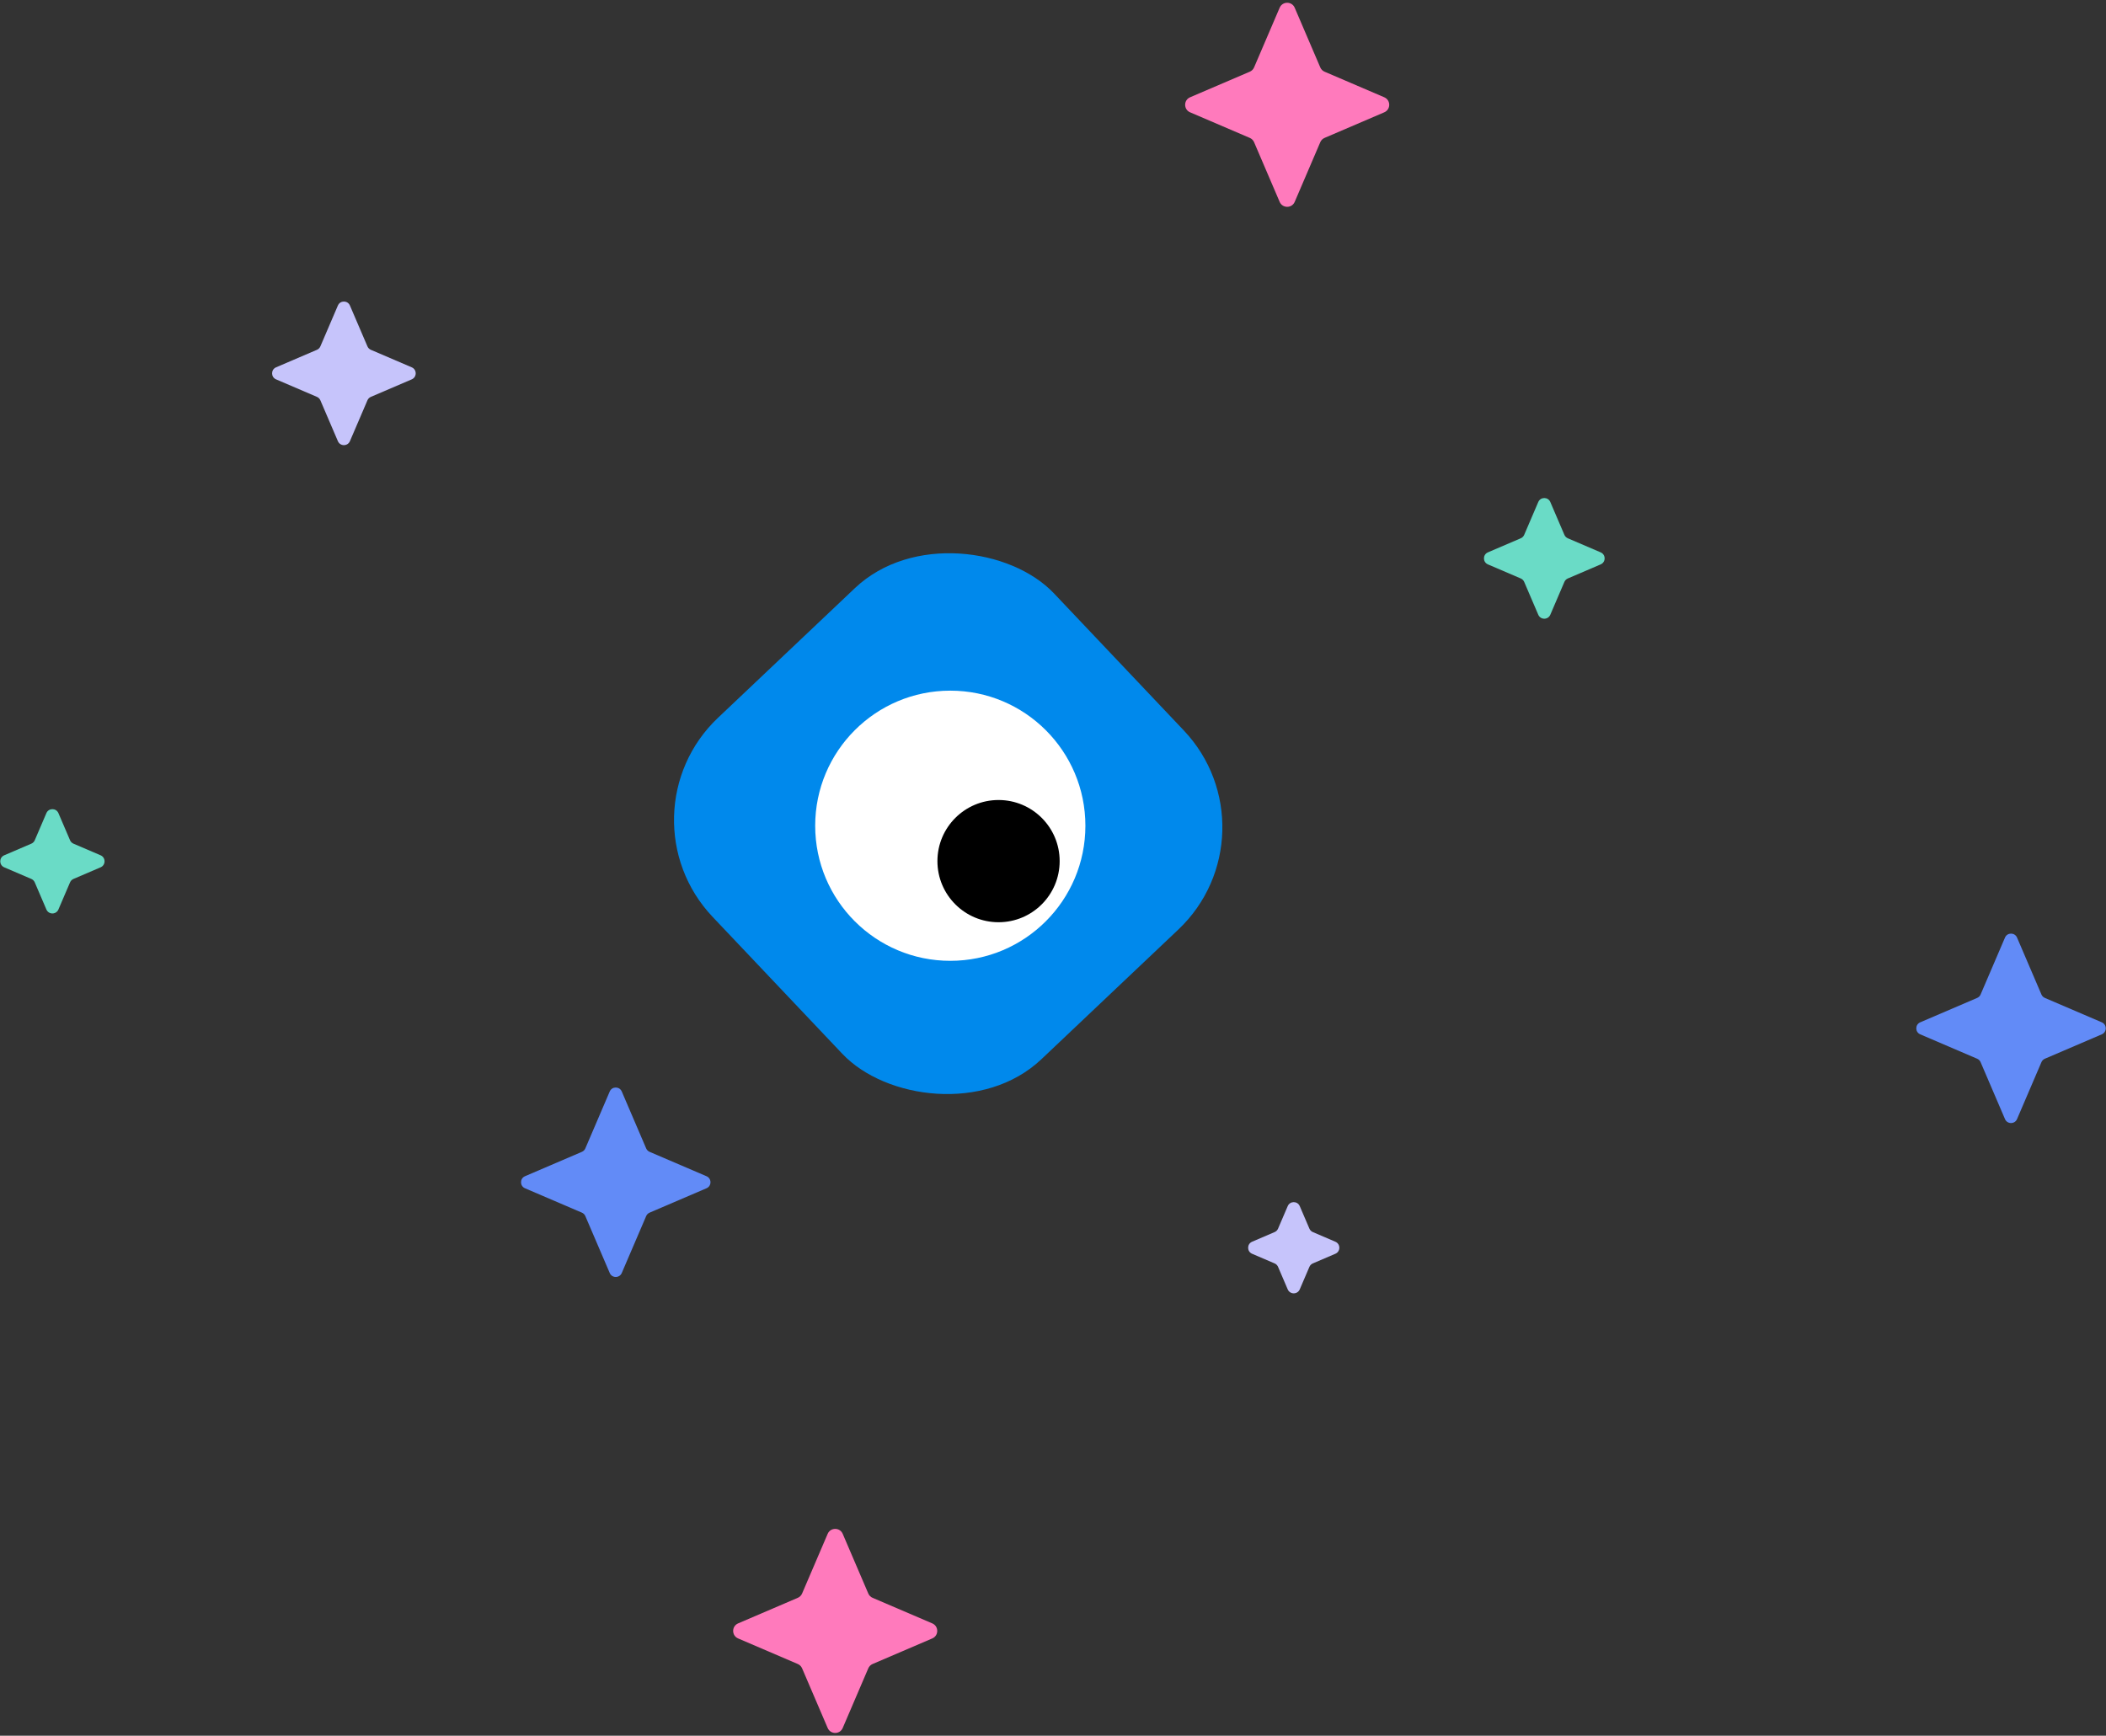 <svg width="643" height="530" viewBox="0 0 643 530" fill="none" xmlns="http://www.w3.org/2000/svg">
<rect x="0" y="0" width="643" height="530" fill="#333333" stroke="none"/>
<rect x="188" y="248.746" width="143.596" height="143.596" rx="43" transform="rotate(-43.446 188 248.746)" fill="#0089EC"/>
<circle cx="290.141" cy="252.141" r="41.249" fill="white"/>
<circle cx="304.872" cy="262.944" r="18.66" fill="black"/>
<path d="M177.665 351.715C178.137 351.513 178.513 351.137 178.715 350.665L186.162 333.289C186.854 331.673 189.146 331.673 189.838 333.289L197.285 350.665C197.487 351.137 197.863 351.513 198.335 351.715L215.711 359.162C217.327 359.854 217.327 362.146 215.711 362.838L198.335 370.285C197.863 370.487 197.487 370.863 197.285 371.335L189.838 388.711C189.146 390.327 186.854 390.327 186.162 388.711L178.715 371.335C178.513 370.863 178.137 370.487 177.665 370.285L160.289 362.838C158.673 362.146 158.673 359.854 160.289 359.162L177.665 351.715Z" fill="#628BF7"/>
<path d="M603.665 304.715C604.137 304.513 604.513 304.137 604.715 303.665L612.162 286.289C612.854 284.673 615.146 284.673 615.838 286.289L623.285 303.665C623.487 304.137 623.863 304.513 624.335 304.715L641.711 312.162C643.327 312.854 643.327 315.146 641.711 315.838L624.335 323.285C623.863 323.487 623.487 323.863 623.285 324.335L615.838 341.711C615.146 343.327 612.854 343.327 612.162 341.711L604.715 324.335C604.513 323.863 604.137 323.487 603.665 323.285L586.289 315.838C584.673 315.146 584.673 312.854 586.289 312.162L603.665 304.715Z" fill="#628BF7"/>
<path d="M464.315 164.365C464.787 164.163 465.163 163.787 465.365 163.315L469.662 153.289C470.354 151.673 472.646 151.673 473.338 153.289L477.635 163.315C477.837 163.787 478.213 164.163 478.685 164.365L488.711 168.662C490.327 169.354 490.327 171.646 488.711 172.338L478.685 176.635C478.213 176.837 477.837 177.213 477.635 177.685L473.338 187.711C472.646 189.327 470.354 189.327 469.662 187.711L465.365 177.685C465.163 177.213 464.787 176.837 464.315 176.635L454.289 172.338C452.673 171.646 452.673 169.354 454.289 168.662L464.315 164.365Z" fill="#6ADBC6"/>
<path d="M9.565 257.615C10.037 257.413 10.413 257.037 10.615 256.565L14.162 248.289C14.854 246.673 17.146 246.673 17.838 248.289L21.385 256.565C21.587 257.037 21.963 257.413 22.435 257.615L30.711 261.162C32.327 261.854 32.327 264.146 30.711 264.838L22.435 268.385C21.963 268.587 21.587 268.963 21.385 269.435L17.838 277.711C17.146 279.327 14.854 279.327 14.162 277.711L10.615 269.435C10.413 268.963 10.037 268.587 9.565 268.385L1.289 264.838C-0.327 264.146 -0.327 261.854 1.289 261.162L9.565 257.615Z" fill="#6ADBC6"/>
<path d="M381.581 21.894C382.171 21.641 382.641 21.171 382.894 20.581L390.702 2.362C391.568 0.341 394.432 0.341 395.298 2.362L403.106 20.581C403.359 21.171 403.829 21.641 404.419 21.894L422.638 29.702C424.659 30.568 424.659 33.432 422.638 34.298L404.419 42.106C403.829 42.359 403.359 42.829 403.106 43.419L395.298 61.638C394.432 63.659 391.568 63.659 390.702 61.638L382.894 43.419C382.641 42.829 382.171 42.359 381.581 42.106L363.362 34.298C361.341 33.432 361.341 30.568 363.362 29.702L381.581 21.894Z" fill="#FF7ABC"/>
<path d="M243.581 487.894C244.171 487.641 244.641 487.171 244.894 486.581L252.702 468.362C253.568 466.341 256.432 466.341 257.298 468.362L265.106 486.581C265.359 487.171 265.829 487.641 266.419 487.894L284.638 495.702C286.659 496.568 286.659 499.432 284.638 500.298L266.419 508.106C265.829 508.359 265.359 508.829 265.106 509.419L257.298 527.638C256.432 529.659 253.568 529.659 252.702 527.638L244.894 509.419C244.641 508.829 244.171 508.359 243.581 508.106L225.362 500.298C223.341 499.432 223.341 496.568 225.362 495.702L243.581 487.894Z" fill="#FF7ABC"/>
<path d="M96.765 106.815C97.237 106.613 97.613 106.237 97.815 105.765L103.162 93.289C103.854 91.673 106.146 91.673 106.838 93.289L112.185 105.765C112.387 106.237 112.763 106.613 113.235 106.815L125.711 112.162C127.327 112.854 127.327 115.146 125.711 115.838L113.235 121.185C112.763 121.387 112.387 121.763 112.185 122.235L106.838 134.711C106.146 136.327 103.854 136.327 103.162 134.711L97.815 122.235C97.613 121.763 97.237 121.387 96.765 121.185L84.289 115.838C82.673 115.146 82.673 112.854 84.289 112.162L96.765 106.815Z" fill="#C6C4FB"/>
<path d="M389.165 376.215C389.637 376.013 390.013 375.637 390.215 375.165L393.162 368.289C393.854 366.673 396.146 366.673 396.838 368.289L399.785 375.165C399.987 375.637 400.363 376.013 400.835 376.215L407.711 379.162C409.327 379.854 409.327 382.146 407.711 382.838L400.835 385.785C400.363 385.987 399.987 386.363 399.785 386.835L396.838 393.711C396.146 395.327 393.854 395.327 393.162 393.711L390.215 386.835C390.013 386.363 389.637 385.987 389.165 385.785L382.289 382.838C380.673 382.146 380.673 379.854 382.289 379.162L389.165 376.215Z" fill="#C6C4FB"/>
</svg>
